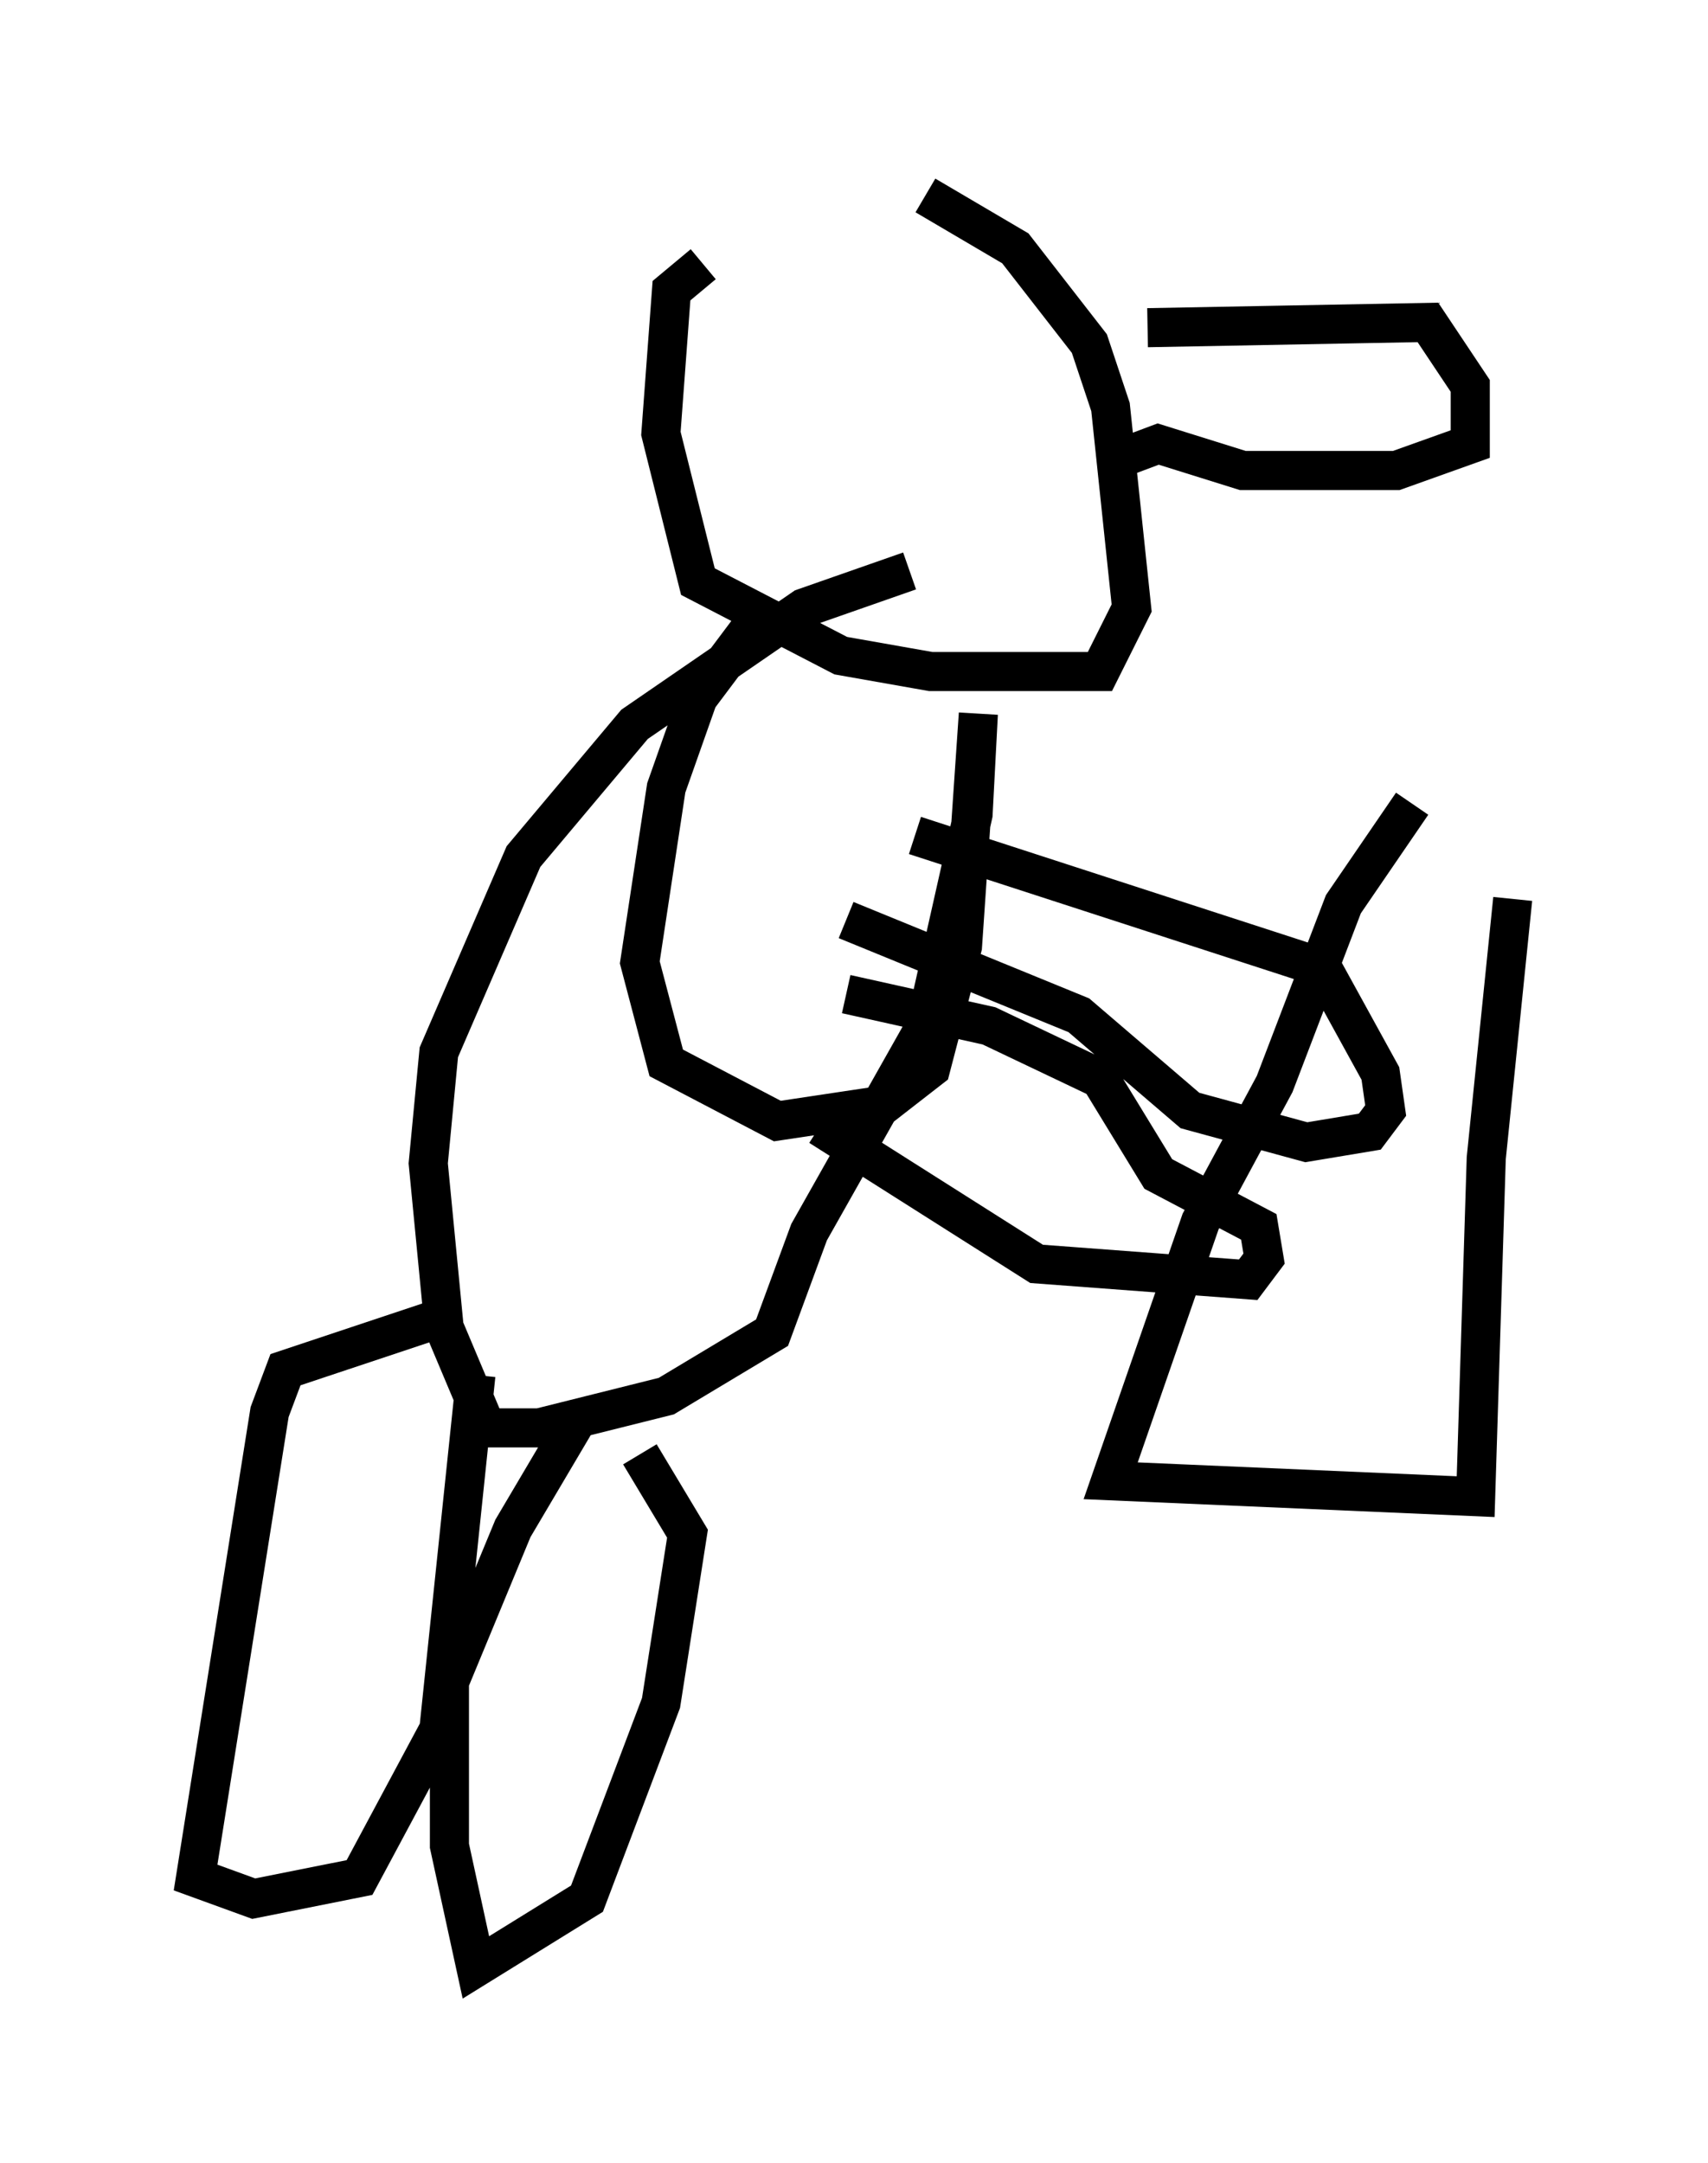 <?xml version="1.0" encoding="utf-8" ?>
<svg baseProfile="full" height="55.331" version="1.1" width="43.694" xmlns="http://www.w3.org/2000/svg" xmlns:ev="http://www.w3.org/2001/xml-events" xmlns:xlink="http://www.w3.org/1999/xlink"><defs /><rect fill="white" height="55.331" width="43.694" x="0" y="0" /><path d="M24.215, 6.218 m-6.225, 0.541 l-0.812, 0.677 -0.271, 3.654 l0.947, 3.789 3.654, 1.894 l2.3, 0.406 4.33, 0.0 l0.812, -1.624 -0.541, -5.142 l-0.541, -1.624 -1.894, -2.436 l-2.3, -1.353 m5.683, 3.383 l7.172, -0.135 1.083, 1.624 l0.0, 1.488 -1.894, 0.677 l-3.924, 0.0 -2.165, -0.677 l-1.083, 0.406 m-9.066, 3.924 l-1.624, 2.165 -0.812, 2.3 l-0.677, 4.465 0.677, 2.571 l2.842, 1.488 2.706, -0.406 l1.218, -0.947 0.812, -3.112 l0.406, -5.954 -0.135, 2.571 l-1.218, 5.413 -2.977, 5.277 l-0.947, 2.571 -2.706, 1.624 l-3.248, 0.812 -1.353, 0.0 l-1.083, -2.571 -0.406, -4.195 l0.271, -2.842 2.165, -5.007 l2.842, -3.383 4.33, -2.977 l2.706, -0.947 m-1.624, 8.931 l5.954, 2.436 2.842, 2.436 l2.977, 0.812 1.624, -0.271 l0.406, -0.541 -0.135, -0.947 l-1.488, -2.706 -10.419, -3.383 m-2.436, 7.442 l5.548, 3.518 5.413, 0.406 l0.406, -0.541 -0.135, -0.812 l-2.571, -1.353 -1.488, -2.436 l-2.842, -1.353 -3.654, -0.812 m-10.69, 8.39 l-3.654, 1.218 -0.406, 1.083 l-1.894, 11.908 1.488, 0.541 l2.706, -0.541 2.03, -3.789 l0.947, -9.066 m2.706, 0.947 l-1.759, 2.977 -1.624, 3.924 l0.0, 4.195 0.677, 3.112 l2.842, -1.759 1.894, -5.007 l0.677, -4.33 -1.218, -2.03 m19.756, -16.644 l-1.759, 2.571 -1.759, 4.601 l-1.894, 3.518 -2.3, 6.631 l9.337, 0.406 0.271, -8.66 l0.677, -6.631 " fill="none" stroke="black" stroke-width="1" /></svg>